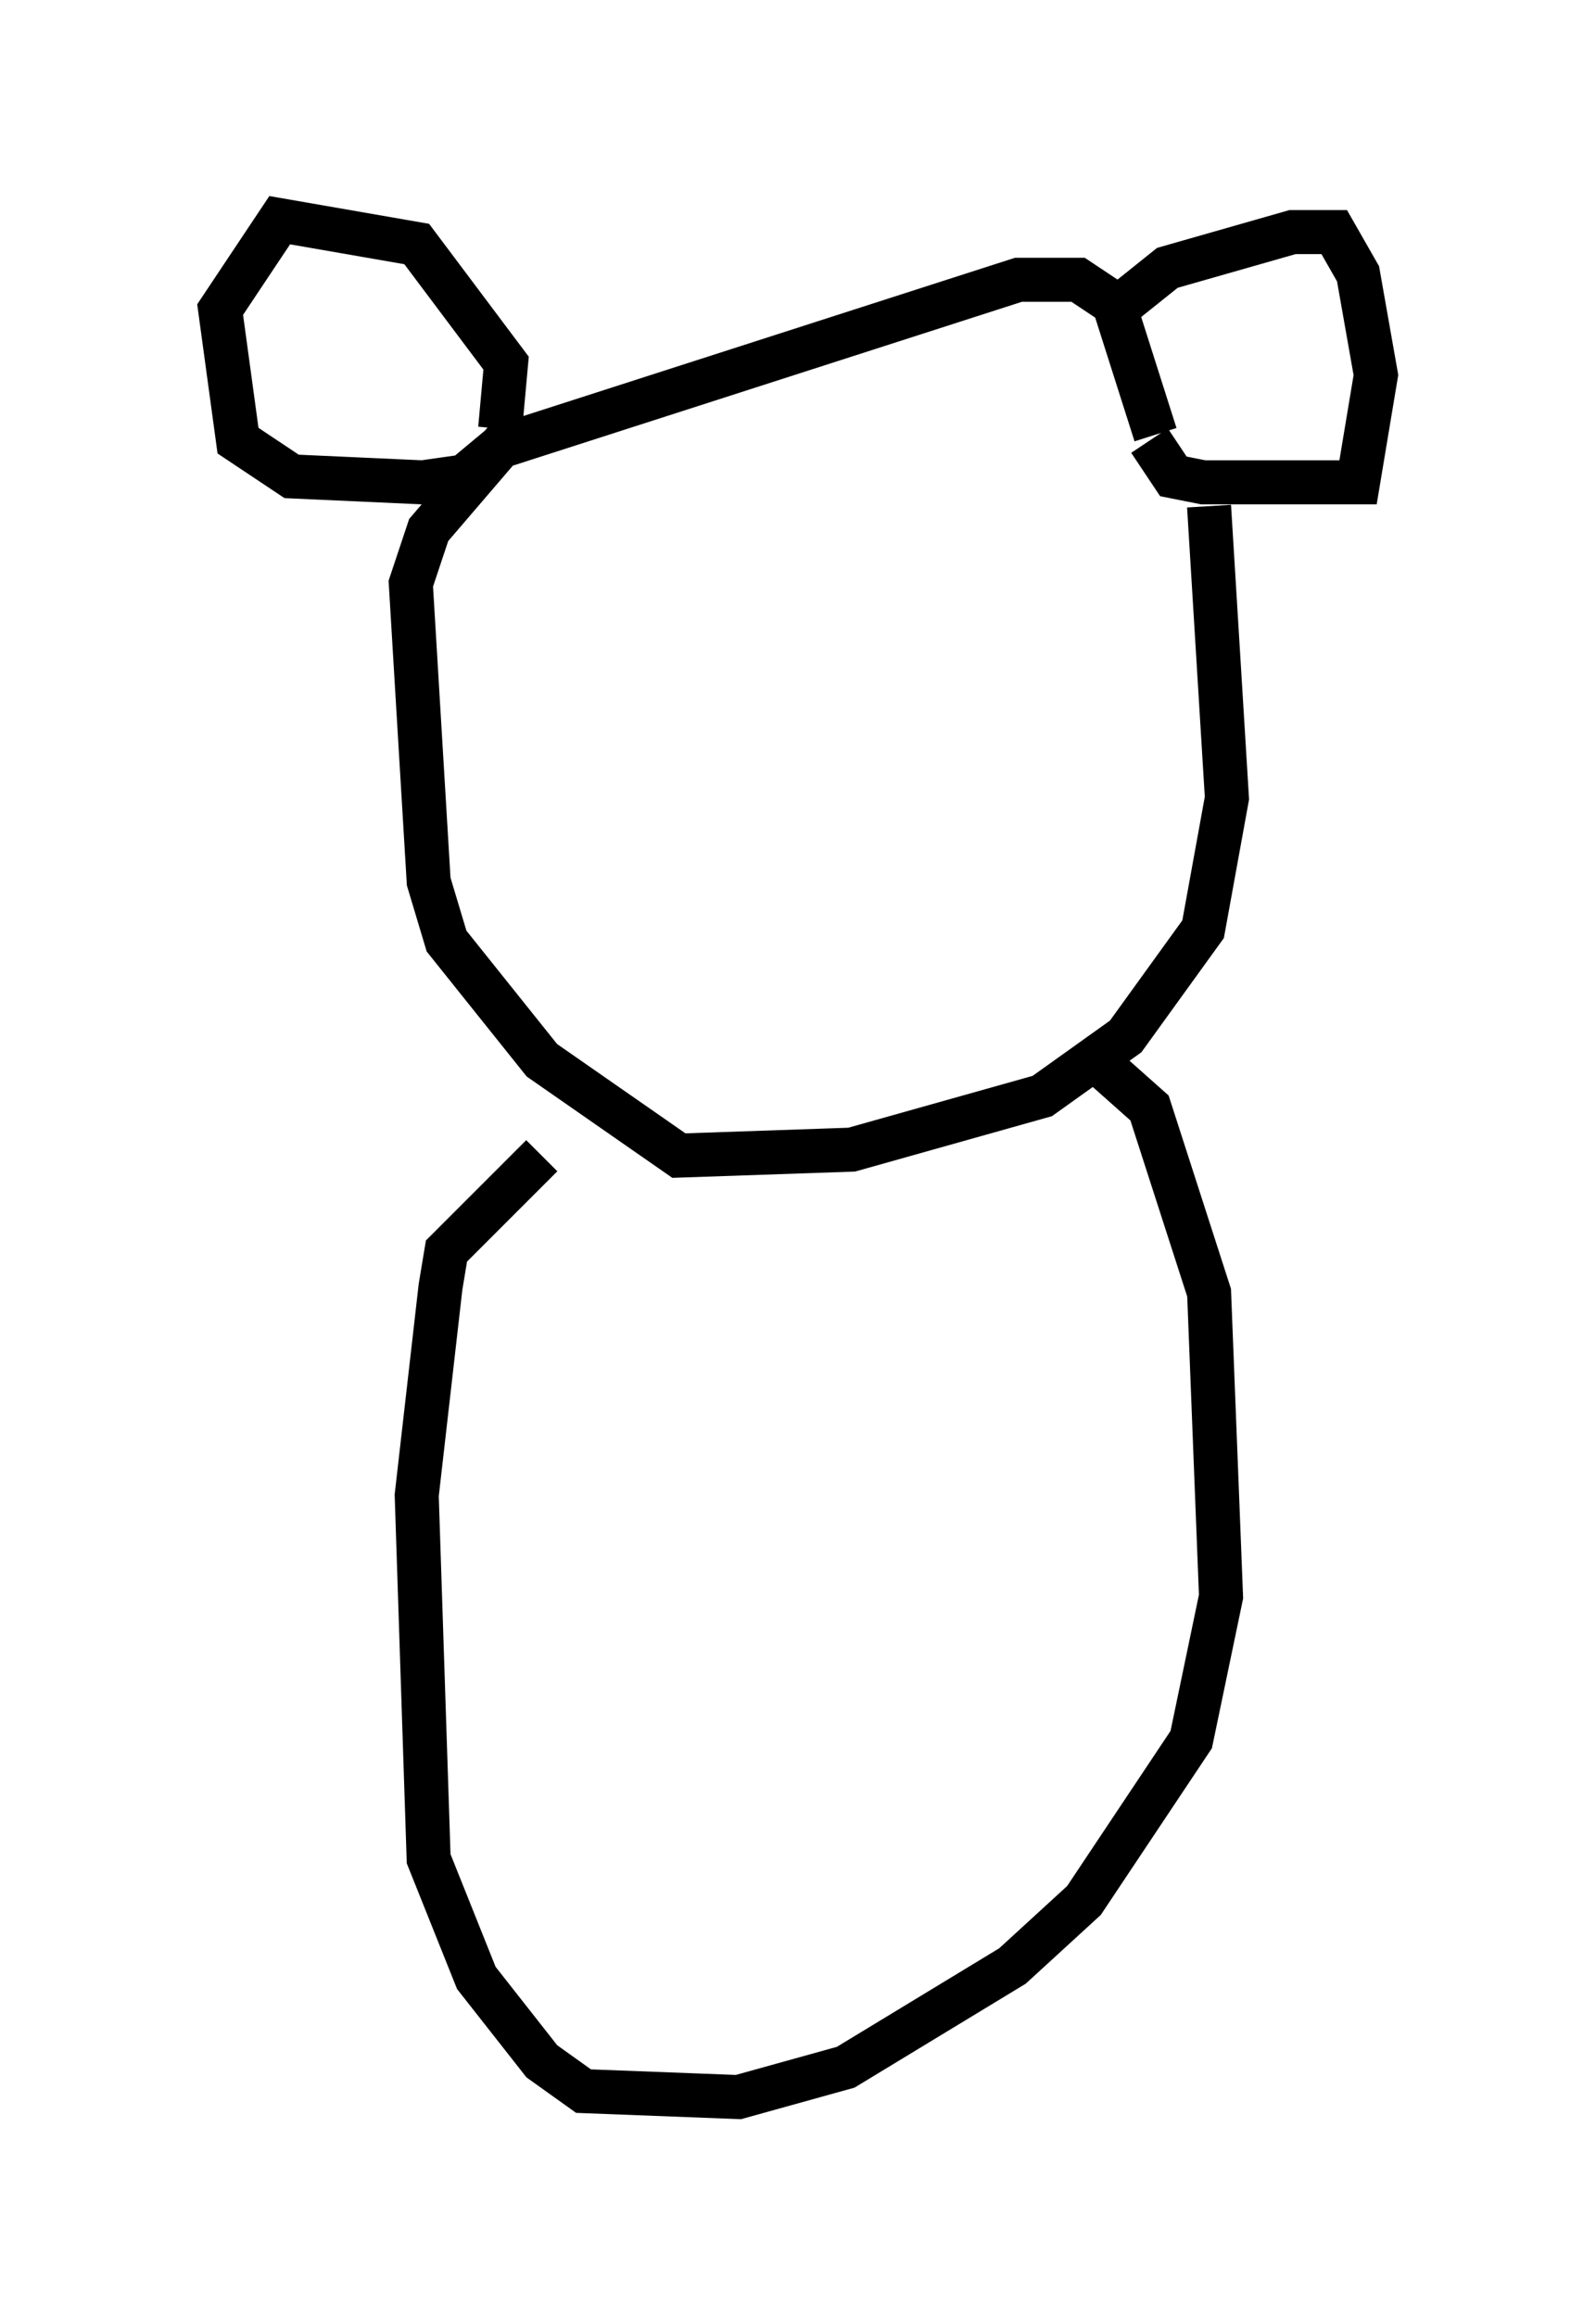 <?xml version="1.0" encoding="utf-8" ?>
<svg baseProfile="full" height="52.625" version="1.1" width="36.251" xmlns="http://www.w3.org/2000/svg" xmlns:ev="http://www.w3.org/2001/xml-events" xmlns:xlink="http://www.w3.org/1999/xlink"><defs /><rect fill="white" height="52.625" width="36.251" x="0" y="0" /><path d="M25.703, 7.706 m1.759, 3.789 l0.406, 6.631 -0.541, 2.977 l-1.759, 2.436 -1.894, 1.353 l-4.33, 1.218 -3.924, 0.135 l-3.112, -2.165 -2.165, -2.706 l-0.406, -1.353 -0.406, -6.766 l0.406, -1.218 1.624, -1.894 l11.773, -3.789 1.353, 0.0 l0.812, 0.541 0.947, 2.977 m-1.083, -2.706 l1.353, -1.083 2.842, -0.812 l0.947, 0.0 0.541, 0.947 l0.406, 2.3 -0.406, 2.436 l-3.518, 0.0 -0.677, -0.135 l-0.541, -0.812 m-14.75, -0.271 l0.135, -1.488 -2.03, -2.706 l-3.112, -0.541 -1.353, 2.03 l0.406, 2.977 1.218, 0.812 l2.977, 0.135 0.947, -0.135 l0.812, -0.677 m13.532, 13.938 l1.218, 1.083 1.353, 4.195 l0.271, 6.901 -0.677, 3.248 l-2.436, 3.654 -1.624, 1.488 l-3.789, 2.3 -2.436, 0.677 l-3.518, -0.135 -0.947, -0.677 l-1.488, -1.894 -1.083, -2.706 l-0.271, -8.254 0.541, -4.736 l0.135, -0.812 2.165, -2.165 " fill="none" stroke="black" stroke-width="1" /></svg>